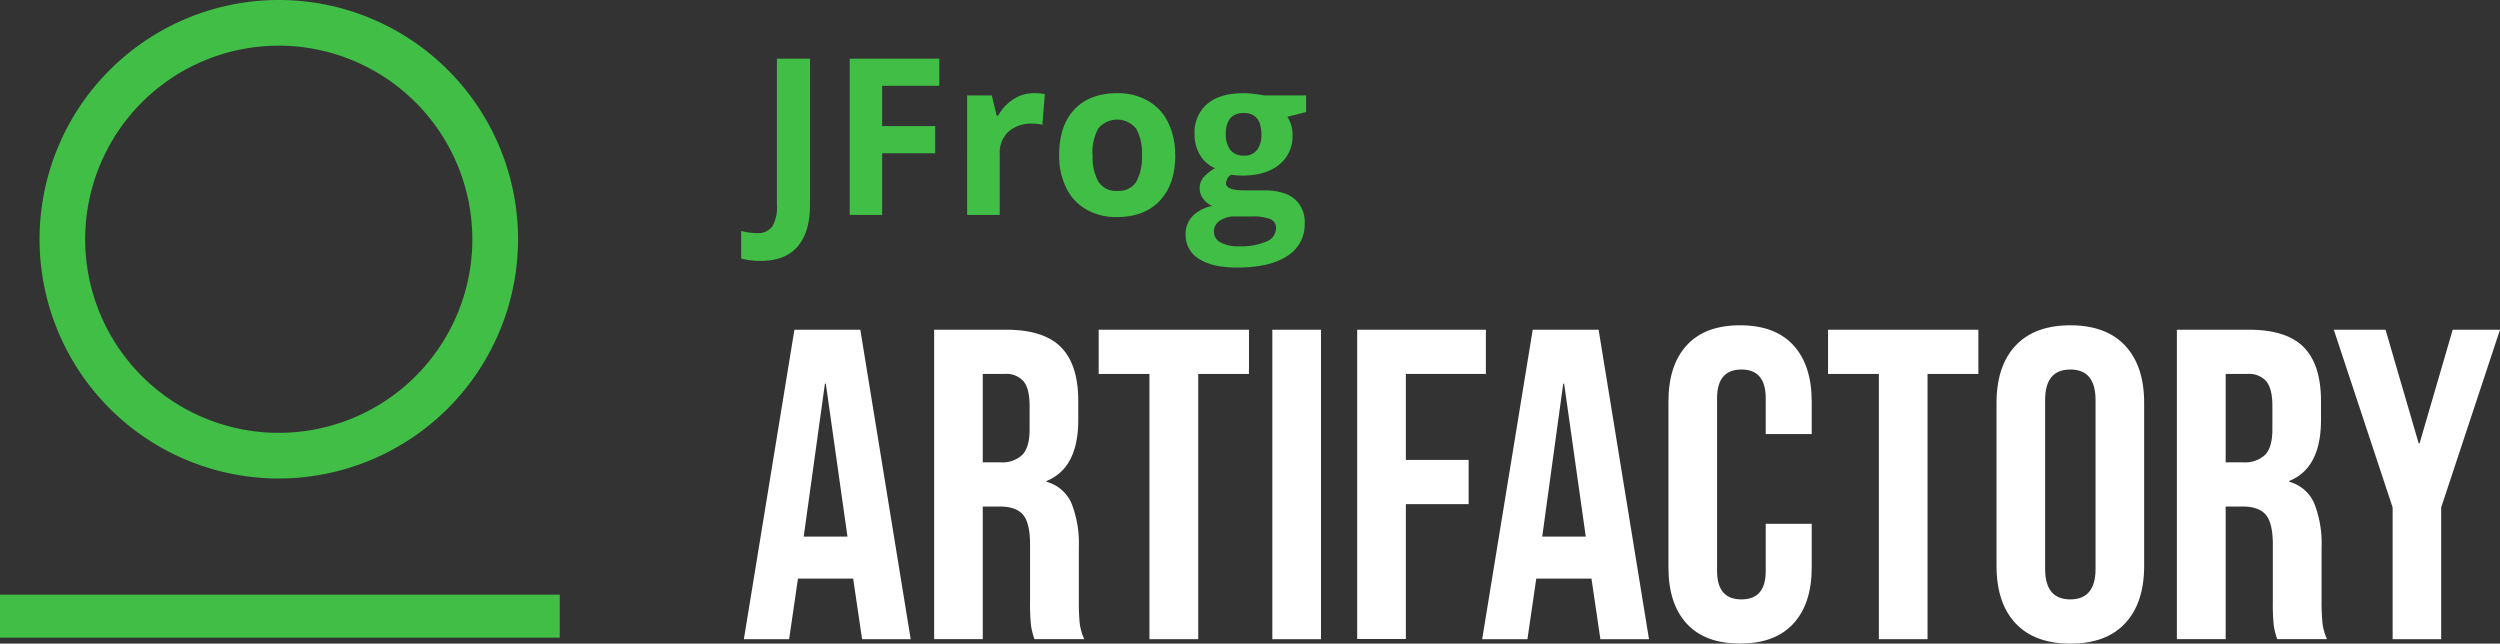 <svg id="Layer_1" data-name="Layer 1" xmlns="http://www.w3.org/2000/svg" viewBox="32.26 44.62 552.35 142.2"><rect x="32.26" y="44.62" width="552.35" height="142.2" fill="#333333" stroke="none"/><defs><style>.cls-1{fill:#40be46;}.cls-2{fill:#fff;}</style></defs><path class="cls-1" d="M93.86,54.71h0a42.77,42.77,0,1,0,42.76,42.77A42.81,42.81,0,0,0,93.86,54.71m0,95.63a52.86,52.86,0,1,1,52.86-52.86A52.92,52.92,0,0,1,93.86,150.34Zm62.07,35.17H32.26V176H155.93Z"/><path class="cls-2" d="M207.78,117.47h14.56l11.13,68.37H222.73l-2-13.57v.19H208.56l-1.95,13.38h-10Zm11.72,45.71-4.78-33.79h-.2l-4.69,33.79Z"/><path class="cls-2" d="M238.65,117.47h15.92q8.3,0,12.11,3.86t3.81,11.87v4.2q0,10.64-7,13.48v.19a8.41,8.41,0,0,1,5.52,4.79,24.17,24.17,0,0,1,1.61,9.67v12a46.15,46.15,0,0,0,.19,4.74,11.83,11.83,0,0,0,1,3.56H260.82a15.47,15.47,0,0,1-.78-3.12,46.89,46.89,0,0,1-.2-5.28v-12.5c0-3.12-.5-5.31-1.51-6.54s-2.75-1.86-5.23-1.86h-3.71v29.3H238.65Zm14.65,29.3a6.42,6.42,0,0,0,4.83-1.66c1.08-1.1,1.61-3,1.61-5.57v-5.27c0-2.47-.43-4.26-1.31-5.37a5,5,0,0,0-4.16-1.66h-4.88v19.53Z"/><path class="cls-2" d="M286.22,127.24H275v-9.77h33.21v9.77H297v58.6H286.22Z"/><path class="cls-2" d="M313.37,117.47h10.75v68.37H313.37Z"/><path class="cls-2" d="M332.12,117.47h28.43v9.77H342.87v19h13.87v9.77H342.87v29.79H332.12Z"/><path class="cls-2" d="M370.9,117.47h14.56l11.13,68.37H385.85l-2-13.57v.19H371.68l-1.95,13.38h-10Zm11.72,45.71-4.78-33.79h-.2L373,163.18Z"/><path class="cls-2" d="M404.94,182.43q-4.05-4.4-4.05-12.41V133.29q0-8,4.05-12.4t11.77-4.4q7.73,0,11.77,4.4t4.06,12.4v7.23H422.38v-7.91q0-6.35-5.37-6.35c-3.58,0-5.38,2.12-5.38,6.35V170.8c0,4.17,1.8,6.25,5.38,6.25s5.37-2.08,5.37-6.25V160.35h10.16V170q0,8-4.06,12.41t-11.77,4.39Q409,186.82,404.94,182.43Z"/><path class="cls-2" d="M447.38,127.24H436.15v-9.77h33.21v9.77H458.13v58.6H447.38Z"/><path class="cls-2" d="M477.57,182.33q-4.2-4.5-4.2-12.7V133.68q0-8.2,4.2-12.69t12.11-4.5q7.9,0,12.11,4.5t4.2,12.69v35.95q0,8.2-4.2,12.7t-12.11,4.49Q481.78,186.82,477.57,182.33Zm17.68-12V133q0-6.74-5.57-6.74T484.11,133v37.31q0,6.75,5.57,6.74T495.25,170.31Z"/><path class="cls-2" d="M513.22,117.47h15.92q8.31,0,12.11,3.86t3.81,11.87v4.2q0,10.64-7,13.48v.19a8.39,8.39,0,0,1,5.52,4.79,24.17,24.17,0,0,1,1.61,9.67v12a45.71,45.71,0,0,0,.2,4.74,11.8,11.8,0,0,0,1,3.56H535.39a15.47,15.47,0,0,1-.78-3.12,47.62,47.62,0,0,1-.19-5.28v-12.5c0-3.12-.51-5.31-1.52-6.54s-2.75-1.86-5.22-1.86H524v29.3H513.22Zm14.65,29.3a6.46,6.46,0,0,0,4.84-1.66q1.6-1.65,1.61-5.57v-5.27q0-3.71-1.32-5.37a5,5,0,0,0-4.15-1.66H524v19.53Z"/><path class="cls-2" d="M560.89,156.74l-13-39.27h11.43l7.32,25.1h.2l7.32-25.1h10.45l-13,39.27v29.1H560.89Z"/><path class="cls-1" d="M227.16,92.11H220V57.58h19.79v6H227.16v8.9h11.72v6H227.16Zm33.51-26.9a11.84,11.84,0,0,1,2.44.21l-.55,6.76a8.09,8.09,0,0,0-2.12-.24,7.63,7.63,0,0,0-5.37,1.77,6.38,6.38,0,0,0-1.93,5V92.11h-7.2V65.7h5.45l1.07,4.44h.35a9.9,9.9,0,0,1,3.32-3.57A8.14,8.14,0,0,1,260.67,65.21Zm13,13.65h0a11.08,11.08,0,0,0,1.29,5.93,4.61,4.61,0,0,0,4.19,2,4.55,4.55,0,0,0,4.15-2,11.27,11.27,0,0,0,1.26-5.94A10.89,10.89,0,0,0,283.25,73a5.41,5.41,0,0,0-8.33,0A10.89,10.89,0,0,0,273.64,78.86Zm18.26,0q0,6.45-3.4,10.08T279,92.58a13.16,13.16,0,0,1-6.71-1.67,11,11,0,0,1-4.46-4.78,16,16,0,0,1-1.56-7.27q0-6.47,3.37-10.06t9.5-3.59a13.31,13.31,0,0,1,6.7,1.65,11,11,0,0,1,4.47,4.75A15.9,15.9,0,0,1,291.9,78.86Zm11.17-4.51h0a5.41,5.41,0,0,0,1,3.4A3.57,3.57,0,0,0,307,79a3.49,3.49,0,0,0,3-1.25,5.53,5.53,0,0,0,.95-3.4q0-4.77-3.92-4.77T303.07,74.35Zm-2.62,21.49h0a2.61,2.61,0,0,0,1.43,2.34,7.8,7.8,0,0,0,4,.85A14.17,14.17,0,0,0,312,98a3.22,3.22,0,0,0,2.19-2.9A2.07,2.07,0,0,0,312.85,93a10.87,10.87,0,0,0-4-.56H305.1a5.68,5.68,0,0,0-3.32.93A2.88,2.88,0,0,0,300.45,95.84ZM320.83,65.7v3.67l-4.14,1.06a7.17,7.17,0,0,1,1.14,4,8,8,0,0,1-3,6.62c-2,1.58-4.72,2.37-8.23,2.37l-1.3-.07-1.06-.12a2.4,2.4,0,0,0-1.11,1.89c0,1,1.32,1.56,4,1.56h4.49q4.33,0,6.62,1.87A6.66,6.66,0,0,1,320.52,94a8.14,8.14,0,0,1-3.86,7.18q-3.86,2.55-11.09,2.55c-3.68,0-6.5-.65-8.44-1.93a6.09,6.09,0,0,1-2.92-5.39,5.7,5.7,0,0,1,1.49-4,8.48,8.48,0,0,1,4.37-2.29,4.82,4.82,0,0,1-1.94-1.54,3.83,3.83,0,0,1,.05-4.8,10,10,0,0,1,2.53-2,7.09,7.09,0,0,1-3.3-2.88,8.77,8.77,0,0,1-1.22-4.68A8.22,8.22,0,0,1,299,67.57c1.87-1.58,4.55-2.36,8-2.36a21.27,21.27,0,0,1,2.63.2c1,.13,1.66.23,1.95.29Zm-120.5,36.56a15.88,15.88,0,0,1-4.32-.52V95.65a14.57,14.57,0,0,0,3.45.47,3.89,3.89,0,0,0,3.45-1.5,8.37,8.37,0,0,0,1-4.69V57.58h7.32V89.89q0,6-2.76,9.21C206.66,101.21,203.94,102.26,200.33,102.26Z"/></svg>